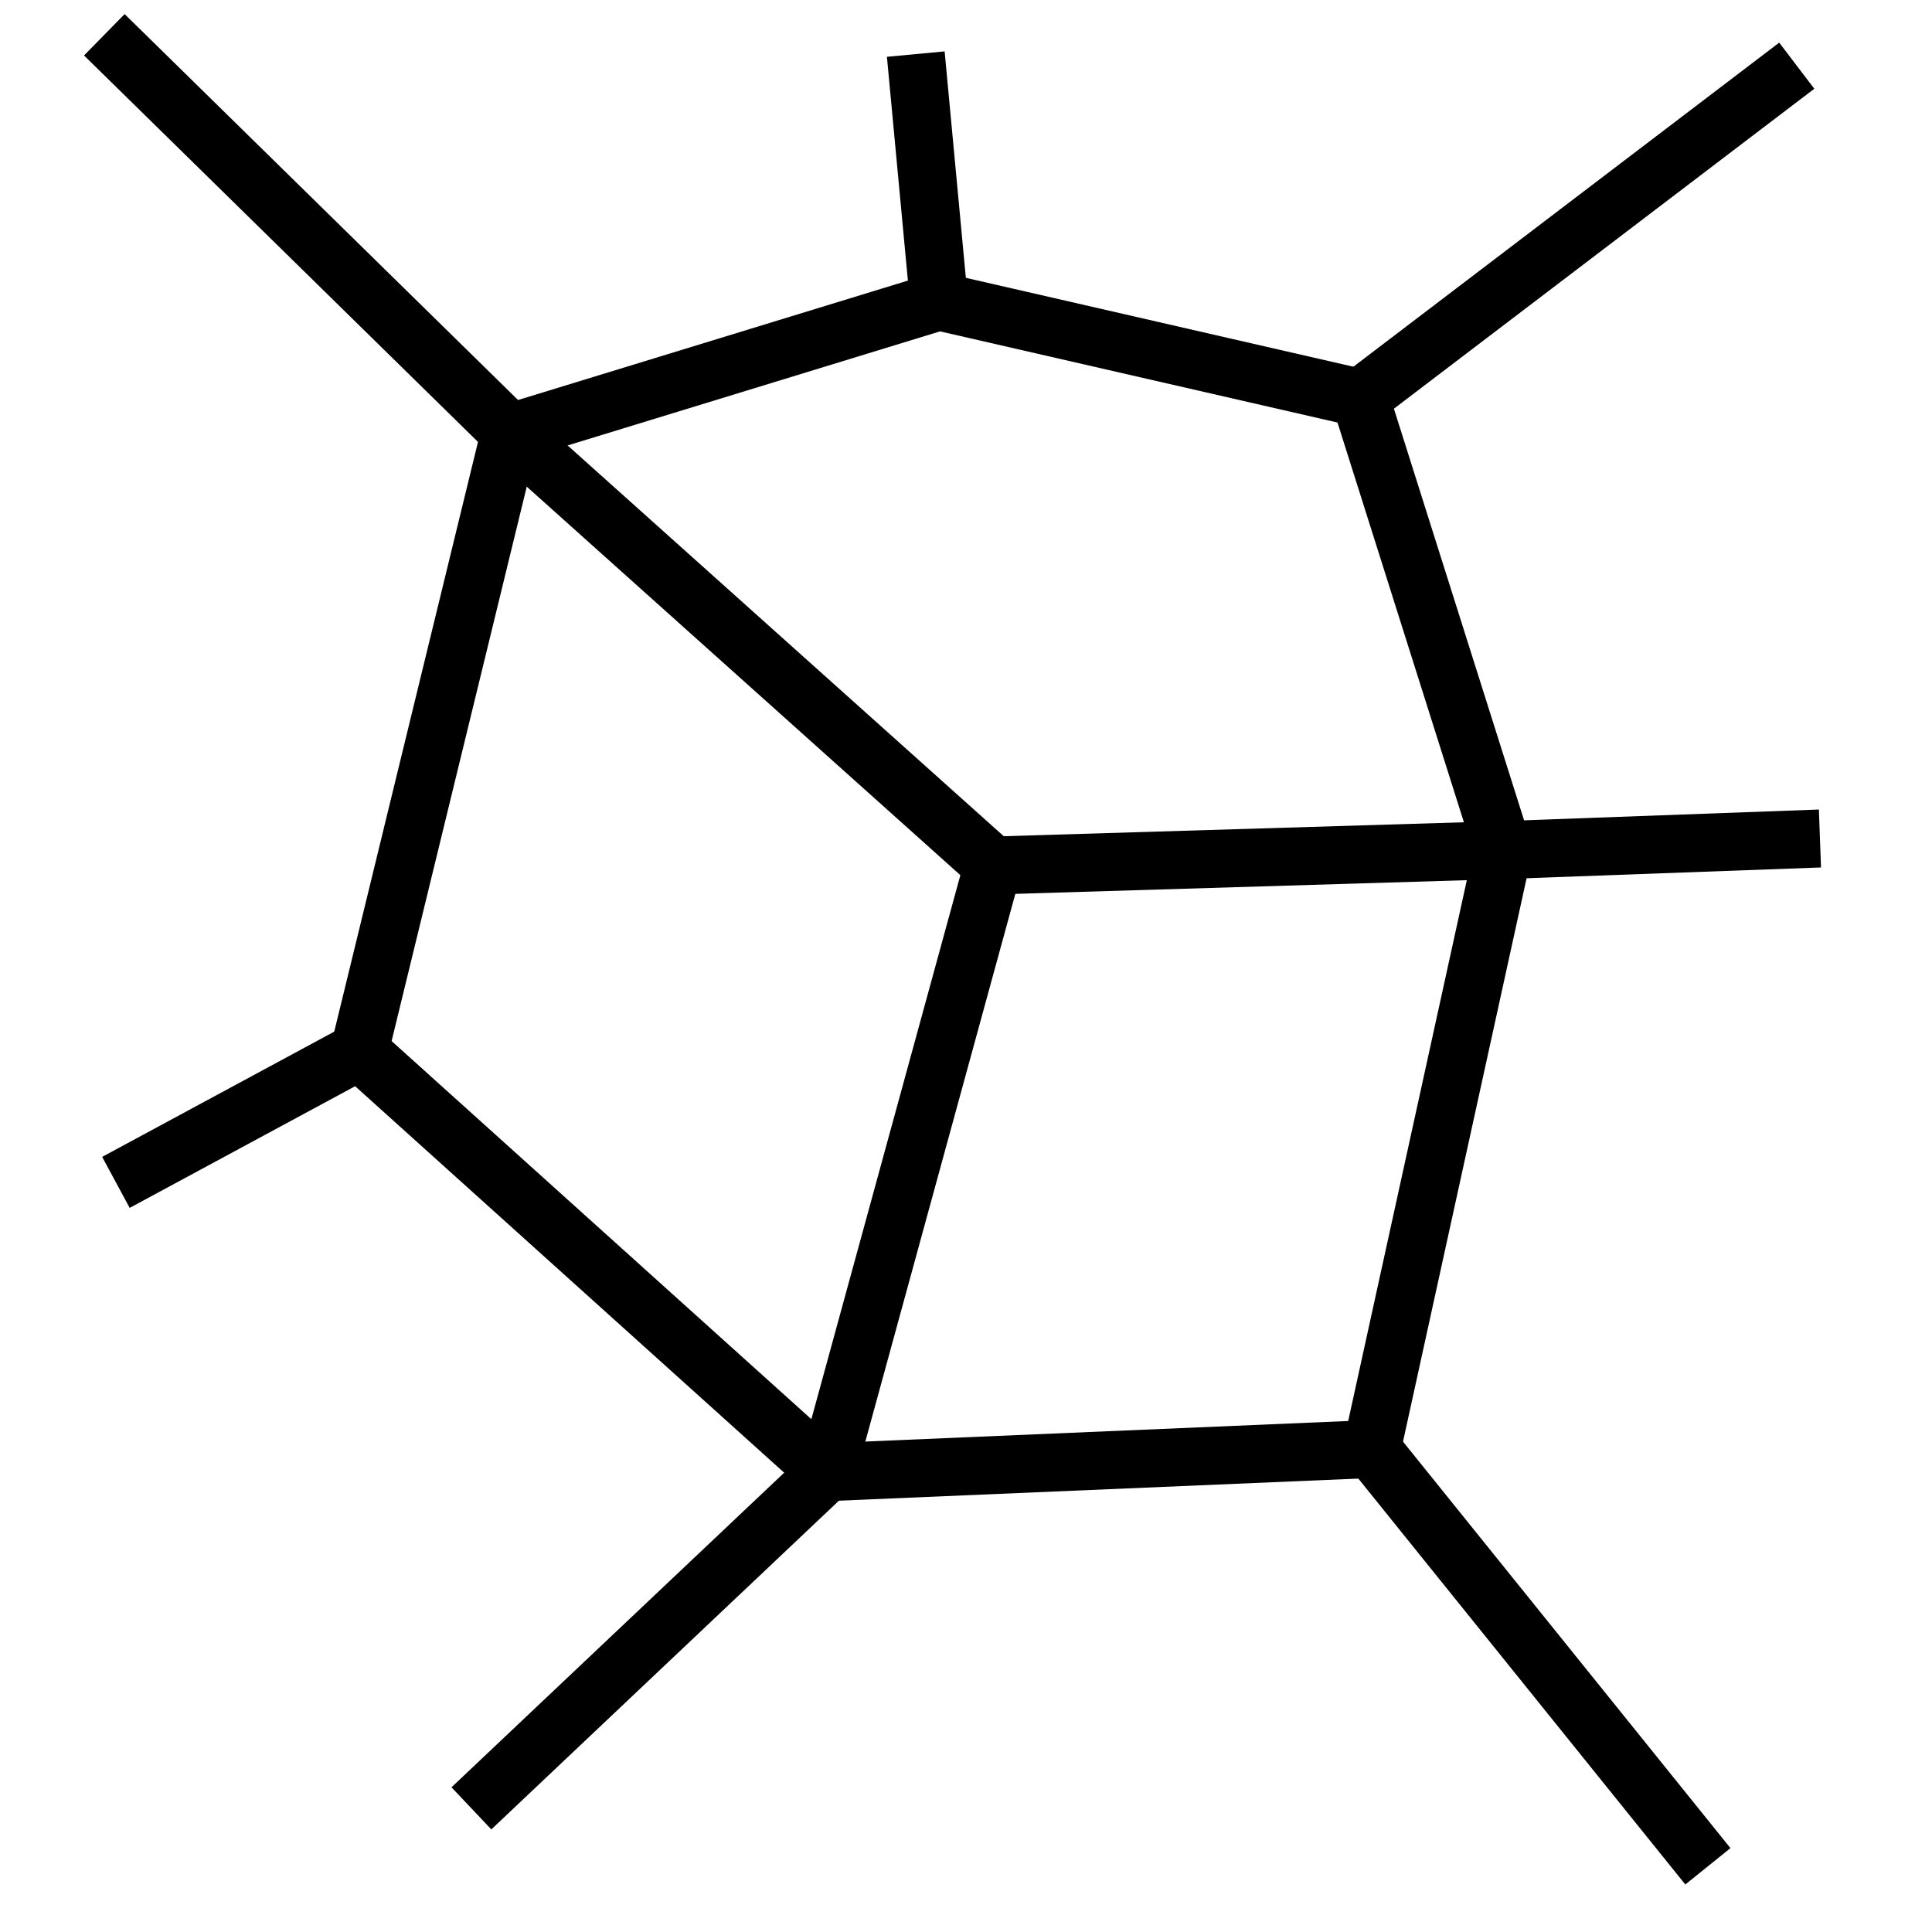<?xml version="1.0" encoding="UTF-8"?>
<!DOCTYPE svg  PUBLIC '-//W3C//DTD SVG 20001102//EN'  'http://www.w3.org/TR/2000/CR-SVG-20001102/DTD/svg-20001102.dtd'>
<svg id="/hardmnt/tigre0/ssi/blazek/devel/qgis/cvs/plugins/grass/modules/v.net.nodes.1" width="500" height="500" xmlns="http://www.w3.org/2000/svg">
 <rect width="500" height="500" fill="#fff" stroke-width="0"/>
 <g fill="none" stroke="#000" stroke-width=".9">
  <clipPath id="clip1">
   <rect width="495" height="495"/>
  </clipPath>
  <g clip-path="url(#clip1)" fill="none" stroke="#000" stroke-width="15">
   <polyline points="257 224 132 112"/>
   <polyline points="257 224 389 220"/>
   <polyline points="257 224 214 381"/>
   <polyline points="214 381 93 272"/>
   <polyline points="93 272 132 112"/>
   <polyline points="132 112 27 9"/>
   <polyline points="132 112 243 78"/>
   <polyline points="243 78 352 103"/>
   <polyline points="352 103 389 220"/>
   <polyline points="352 103 465 17"/>
   <polyline points="243 78 237 14"/>
   <polyline points="389 220 355 375"/>
   <polyline points="355 375 214 381"/>
   <polyline points="355 375 442 483"/>
   <polyline points="214 381 122 468"/>
   <polyline points="93 272 30 306"/>
   <polyline points="389 220 471 217"/>
  </g>
 </g>
</svg>
